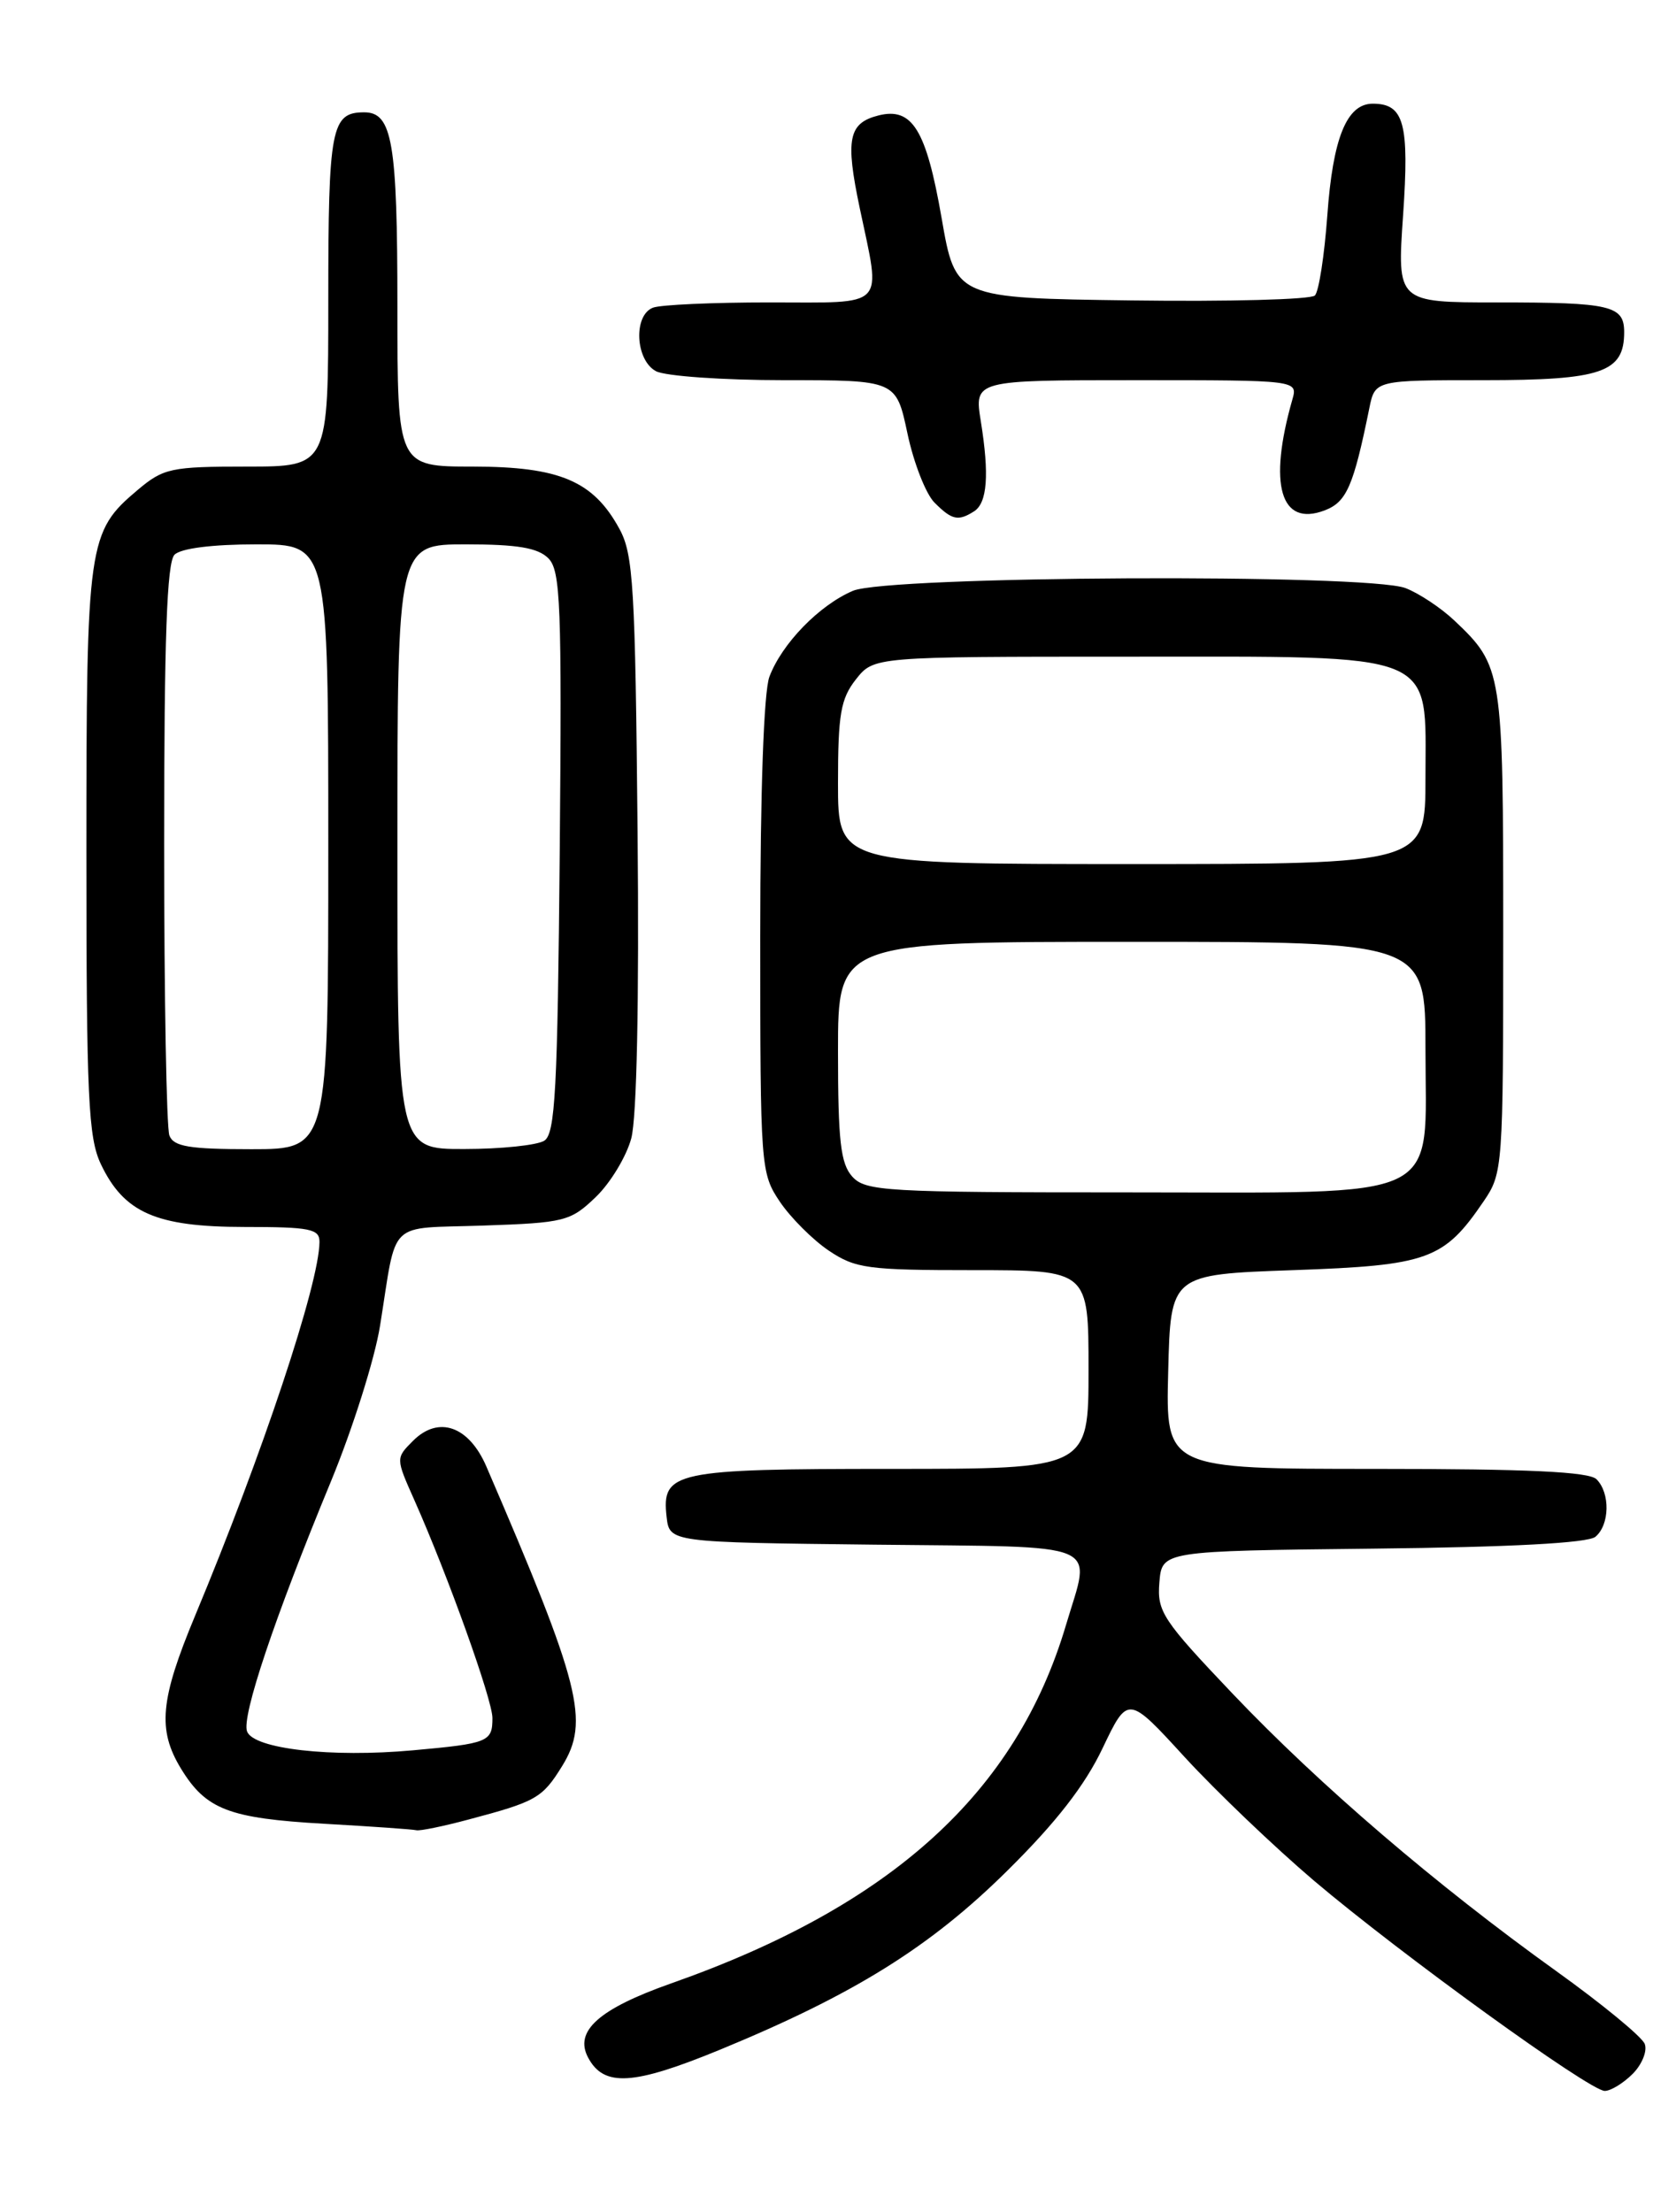 <?xml version="1.0" encoding="UTF-8" standalone="no"?>
<!DOCTYPE svg PUBLIC "-//W3C//DTD SVG 1.1//EN" "http://www.w3.org/Graphics/SVG/1.1/DTD/svg11.dtd" >
<svg xmlns="http://www.w3.org/2000/svg" xmlns:xlink="http://www.w3.org/1999/xlink" version="1.1" viewBox="0 0 194 256">
 <g >
 <path fill="currentColor"
d=" M 188.98 240.02 C 190.06 238.94 190.70 237.37 190.38 236.55 C 190.06 235.72 185.46 231.94 180.15 228.13 C 166.19 218.12 152.76 206.61 142.69 196.03 C 134.56 187.48 133.92 186.51 134.20 183.14 C 134.50 179.50 134.50 179.50 158.92 179.23 C 174.88 179.06 183.80 178.58 184.67 177.86 C 186.33 176.48 186.40 172.80 184.80 171.20 C 183.93 170.33 176.86 170.00 159.27 170.00 C 134.93 170.00 134.93 170.00 135.22 158.75 C 135.50 147.50 135.50 147.50 149.68 147.00 C 165.34 146.45 167.13 145.80 171.75 139.01 C 173.95 135.78 174.00 135.09 174.00 107.80 C 174.00 77.58 173.92 77.10 168.34 71.81 C 166.78 70.34 164.23 68.65 162.68 68.06 C 158.20 66.37 102.77 66.64 98.72 68.38 C 94.83 70.04 90.51 74.48 89.06 78.32 C 88.41 80.05 88.00 91.57 88.00 108.42 C 88.00 135.14 88.05 135.77 90.27 139.08 C 91.52 140.93 94.07 143.48 95.92 144.73 C 99.01 146.81 100.42 147.00 112.65 147.00 C 126.00 147.00 126.00 147.00 126.00 158.50 C 126.00 170.00 126.00 170.00 103.19 170.00 C 78.01 170.00 76.57 170.31 77.16 175.55 C 77.50 178.50 77.50 178.50 101.25 178.77 C 128.23 179.07 126.30 178.26 123.39 188.07 C 117.64 207.46 103.21 220.56 77.70 229.54 C 69.31 232.50 66.43 235.07 68.08 238.14 C 69.90 241.56 73.30 241.35 83.34 237.22 C 98.85 230.83 107.67 225.34 116.59 216.51 C 122.23 210.94 125.58 206.63 127.62 202.34 C 130.56 196.18 130.56 196.18 137.15 203.38 C 140.78 207.33 147.52 213.77 152.12 217.68 C 162.13 226.16 183.99 241.97 185.75 241.99 C 186.44 241.99 187.89 241.11 188.98 240.02 Z  M 54.20 210.59 C 62.08 208.50 62.77 208.11 65.07 204.39 C 68.27 199.21 67.23 195.08 56.30 169.73 C 54.28 165.04 50.76 163.80 47.81 166.75 C 45.80 168.76 45.80 168.76 47.97 173.63 C 51.85 182.36 57.00 196.73 57.00 198.83 C 57.00 201.59 56.54 201.78 47.80 202.57 C 38.33 203.43 29.37 202.41 28.60 200.39 C 27.94 198.68 31.76 187.28 38.31 171.44 C 40.82 165.36 43.38 157.26 43.99 153.44 C 46.00 140.94 44.67 142.23 55.93 141.84 C 65.36 141.52 66.03 141.35 68.95 138.55 C 70.65 136.92 72.50 133.86 73.07 131.75 C 73.71 129.36 73.99 115.91 73.80 96.20 C 73.53 67.93 73.31 64.14 71.70 61.21 C 68.68 55.66 64.78 54.01 54.75 54.00 C 46.00 54.00 46.00 54.00 46.00 35.43 C 46.00 16.45 45.41 13.00 42.16 13.00 C 38.34 13.00 38.00 14.76 38.00 34.70 C 38.00 54.00 38.00 54.00 28.58 54.00 C 19.80 54.00 18.93 54.18 15.94 56.70 C 10.17 61.56 10.00 62.73 10.00 98.57 C 10.00 126.98 10.22 131.65 11.67 134.72 C 14.35 140.36 18.07 141.99 28.25 142.00 C 35.92 142.00 37.00 142.22 36.98 143.75 C 36.94 148.60 30.38 168.30 22.58 187.00 C 18.53 196.72 18.21 200.19 20.95 204.69 C 23.84 209.42 26.48 210.44 37.50 211.07 C 43.00 211.38 47.82 211.72 48.20 211.82 C 48.59 211.92 51.29 211.37 54.20 210.59 Z  M 112.75 59.18 C 114.28 58.20 114.53 54.95 113.53 48.75 C 112.77 44.00 112.77 44.00 131.50 44.00 C 150.23 44.00 150.23 44.00 149.59 46.25 C 146.78 56.10 148.21 61.01 153.33 59.07 C 155.87 58.10 156.66 56.30 158.50 47.25 C 159.16 44.00 159.16 44.00 171.75 44.00 C 185.39 44.00 188.00 43.11 188.00 38.45 C 188.00 35.36 186.48 35.00 173.28 35.00 C 161.71 35.00 161.71 35.00 162.41 24.91 C 163.14 14.26 162.53 12.00 158.90 12.00 C 155.89 12.00 154.28 15.96 153.64 24.93 C 153.30 29.57 152.66 33.74 152.20 34.20 C 151.73 34.67 142.19 34.92 130.98 34.77 C 110.60 34.50 110.60 34.50 108.99 25.22 C 107.21 15.01 105.60 12.38 101.69 13.36 C 98.21 14.24 97.83 16.08 99.52 24.10 C 101.99 35.85 102.81 35.00 89.08 35.00 C 82.53 35.00 76.45 35.27 75.58 35.61 C 73.29 36.49 73.54 41.68 75.93 42.96 C 77.00 43.53 83.69 44.00 90.80 44.00 C 103.73 44.00 103.73 44.00 105.04 50.17 C 105.76 53.57 107.17 57.17 108.17 58.17 C 110.19 60.19 110.90 60.35 112.75 59.18 Z  M 98.65 136.17 C 97.30 134.67 97.00 132.06 97.00 121.67 C 97.00 109.00 97.00 109.00 131.00 109.00 C 165.00 109.00 165.00 109.00 165.00 121.33 C 165.00 139.33 167.76 138.00 130.34 138.00 C 102.52 138.00 100.19 137.87 98.65 136.17 Z  M 97.00 90.63 C 97.00 82.67 97.31 80.87 99.07 78.63 C 101.15 76.00 101.15 76.00 130.44 76.00 C 166.95 76.00 165.00 75.21 165.00 90.07 C 165.00 100.00 165.00 100.00 131.00 100.00 C 97.00 100.00 97.00 100.00 97.00 90.63 Z  M 19.61 131.42 C 19.27 130.55 19.00 115.34 19.00 97.62 C 19.00 73.89 19.32 65.08 20.20 64.20 C 20.94 63.46 24.58 63.00 29.70 63.00 C 38.00 63.00 38.00 63.00 38.00 98.00 C 38.00 133.00 38.00 133.00 29.11 133.00 C 21.92 133.00 20.10 132.70 19.61 131.42 Z  M 46.00 98.00 C 46.00 63.00 46.00 63.00 53.93 63.00 C 59.88 63.00 62.26 63.40 63.47 64.61 C 64.89 66.04 65.04 69.92 64.79 98.65 C 64.54 126.17 64.27 131.22 63.00 132.02 C 62.17 132.54 58.01 132.98 53.75 132.98 C 46.00 133.00 46.00 133.00 46.00 98.00 Z "/>
</g>
</svg>